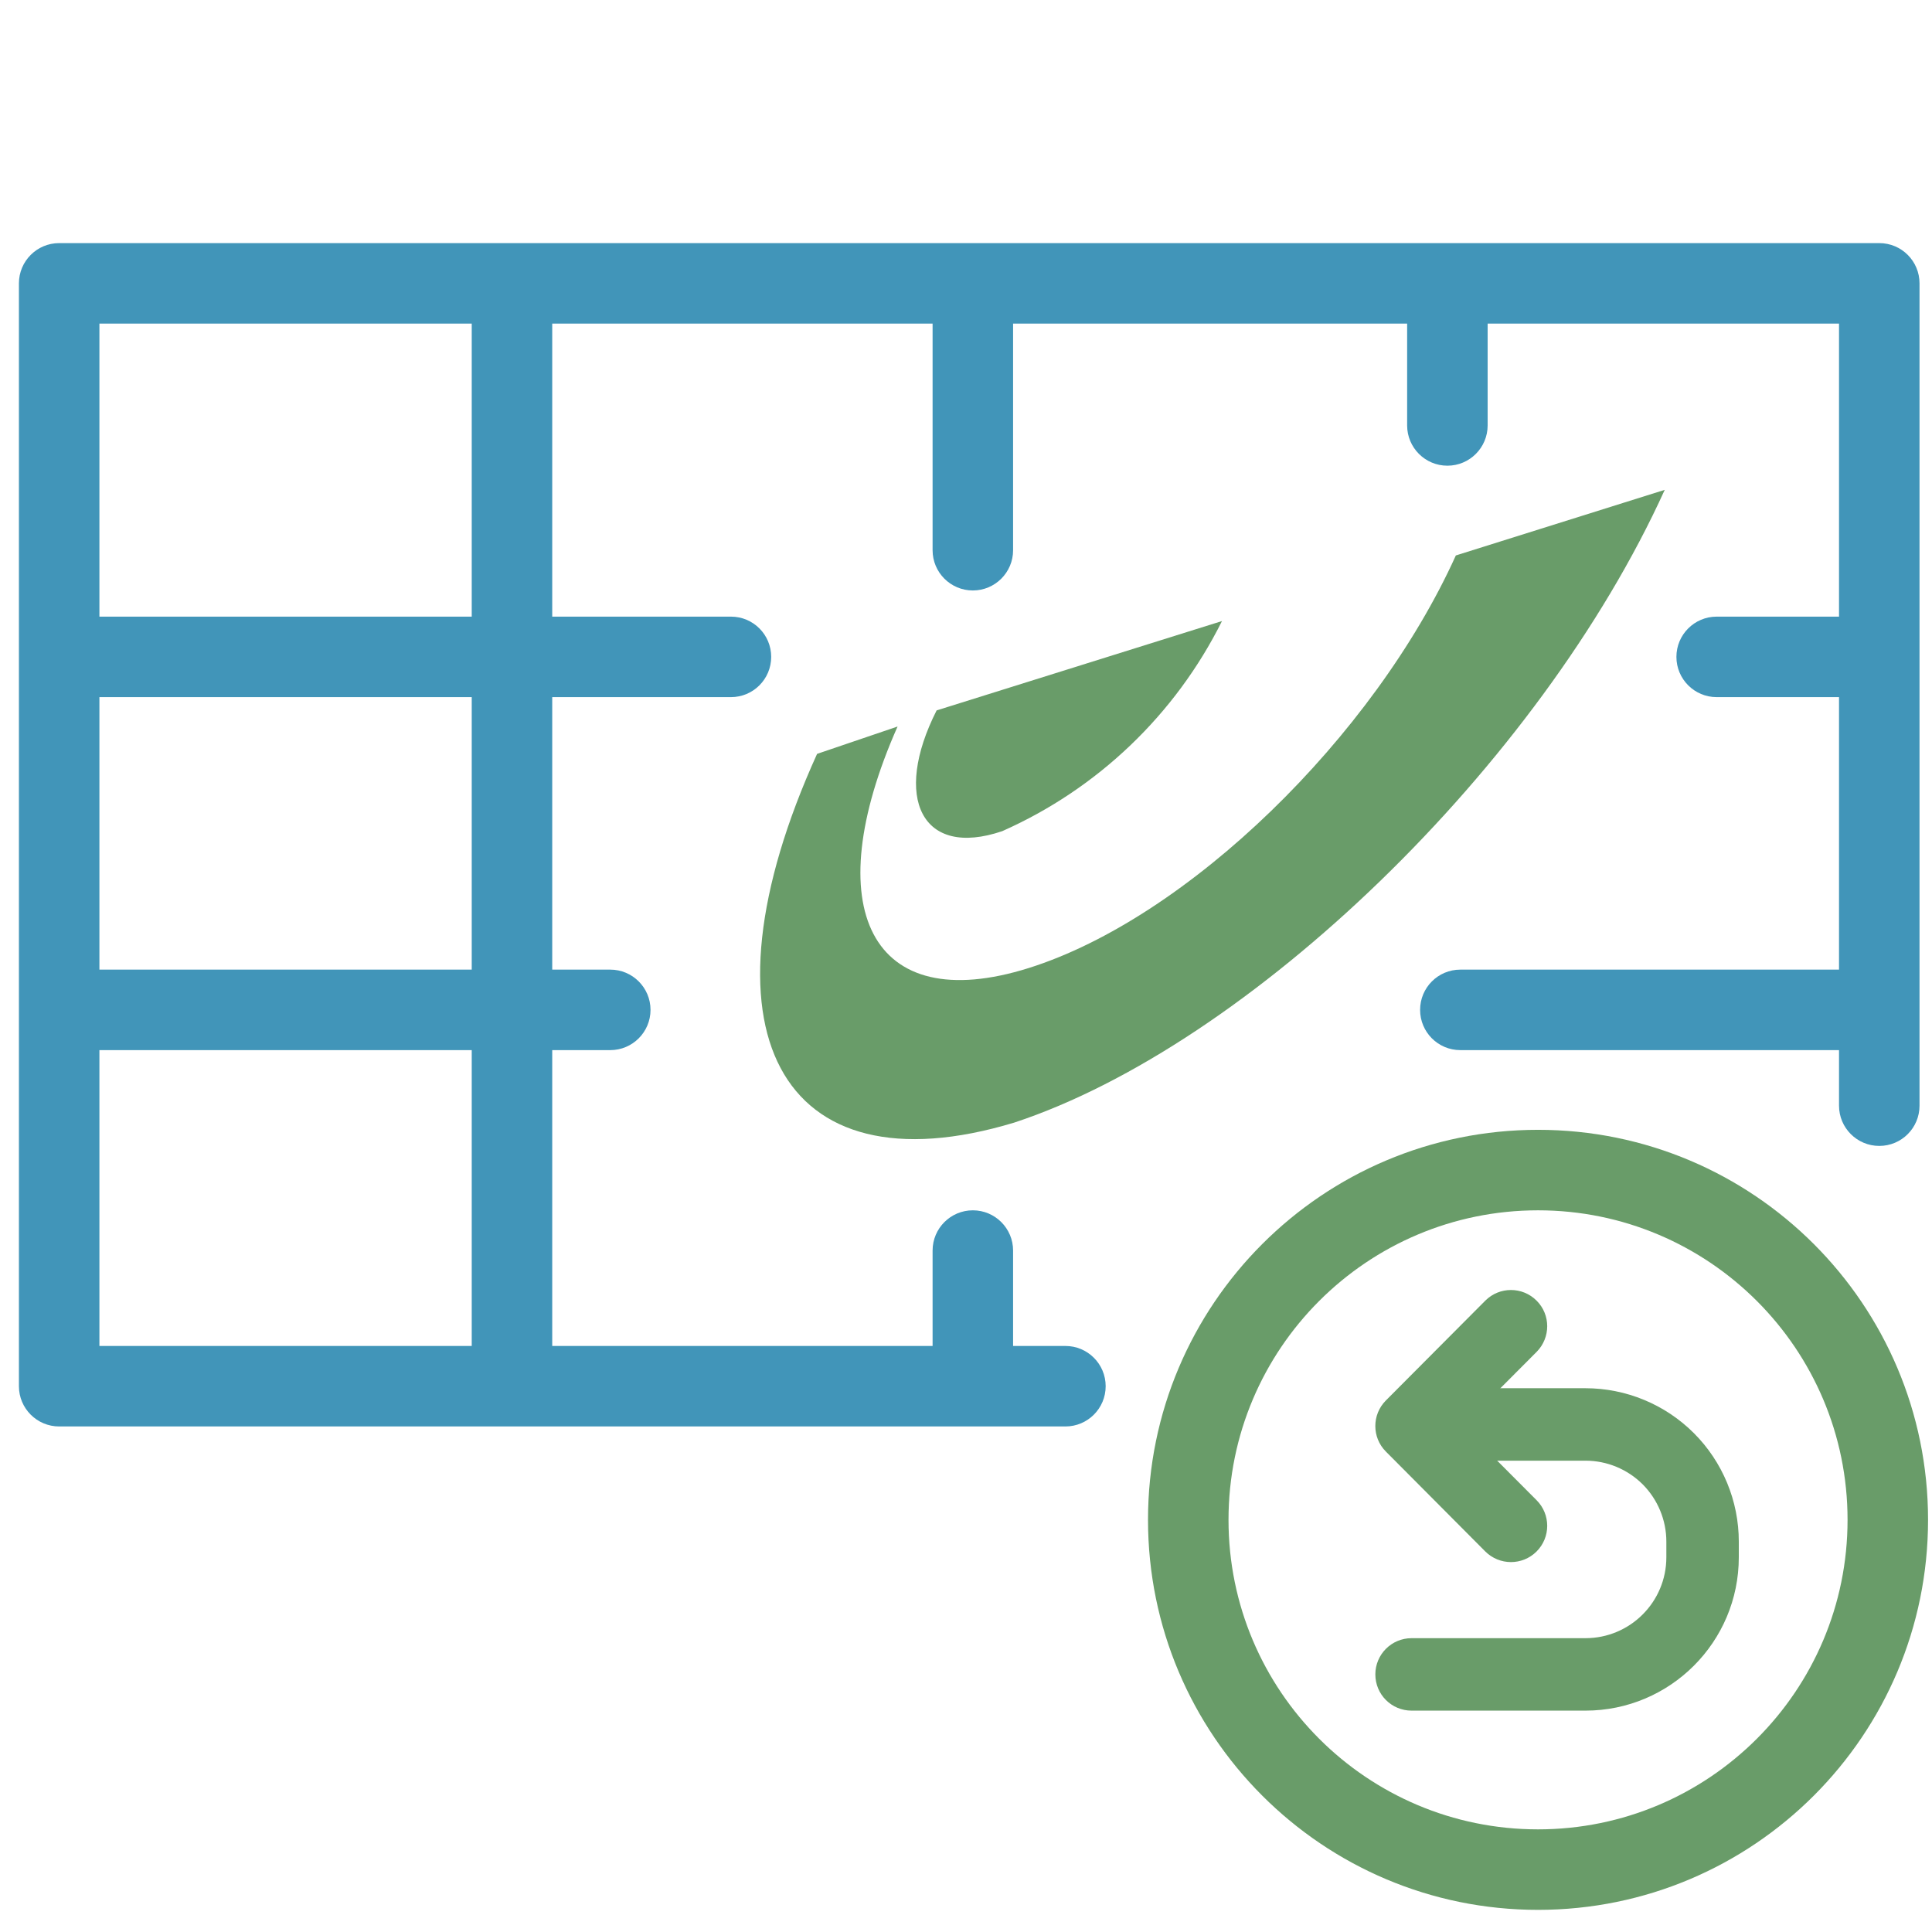 <svg width="24" height="24" viewBox="0 0 24 24" fill="none" xmlns="http://www.w3.org/2000/svg">
<path fill-rule="evenodd" clip-rule="evenodd" d="M0.235 3.52C0.235 3.244 0.459 3.02 0.735 3.02H23.345C23.622 3.02 23.845 3.244 23.845 3.52V13.735C23.845 14.011 23.622 14.235 23.345 14.235C23.069 14.235 22.845 14.011 22.845 13.735V4.02H1.235V16.72H13.235C13.511 16.72 13.735 16.944 13.735 17.22C13.735 17.496 13.511 17.72 13.235 17.72H0.735C0.459 17.72 0.235 17.496 0.235 17.22V3.52Z" fill="#4195B9"/>
<path fill-rule="evenodd" clip-rule="evenodd" d="M6.36 3.15C6.636 3.15 6.86 3.374 6.86 3.65V17.115C6.86 17.391 6.636 17.615 6.36 17.615C6.084 17.615 5.86 17.391 5.86 17.115V3.65C5.86 3.374 6.084 3.15 6.36 3.15Z" fill="#4195B9"/>
<path fill-rule="evenodd" clip-rule="evenodd" d="M12.085 3.15C12.361 3.15 12.585 3.374 12.585 3.65V6.835C12.585 7.111 12.361 7.335 12.085 7.335C11.809 7.335 11.585 7.111 11.585 6.835V3.65C11.585 3.374 11.809 3.15 12.085 3.15Z" fill="#4195B9"/>
<path fill-rule="evenodd" clip-rule="evenodd" d="M12.085 15.035C12.361 15.035 12.585 15.259 12.585 15.535V17.105C12.585 17.381 12.361 17.605 12.085 17.605C11.809 17.605 11.585 17.381 11.585 17.105V15.535C11.585 15.259 11.809 15.035 12.085 15.035Z" fill="#4195B9"/>
<path fill-rule="evenodd" clip-rule="evenodd" d="M0.645 8.16C0.645 7.884 0.869 7.66 1.145 7.66H9.08C9.357 7.66 9.58 7.884 9.58 8.16C9.58 8.436 9.357 8.66 9.08 8.66H1.145C0.869 8.66 0.645 8.436 0.645 8.16Z" fill="#4195B9"/>
<path fill-rule="evenodd" clip-rule="evenodd" d="M0.471 12.545C0.471 12.269 0.695 12.045 0.971 12.045H7.581C7.857 12.045 8.081 12.269 8.081 12.545C8.081 12.821 7.857 13.045 7.581 13.045H0.971C0.695 13.045 0.471 12.821 0.471 12.545Z" fill="#4195B9"/>
<path fill-rule="evenodd" clip-rule="evenodd" d="M20.825 8.16C20.825 7.884 21.049 7.66 21.325 7.66H23.3C23.576 7.66 23.8 7.884 23.8 8.16C23.8 8.436 23.576 8.66 23.3 8.66H21.325C21.049 8.66 20.825 8.436 20.825 8.16Z" fill="#4195B9"/>
<path fill-rule="evenodd" clip-rule="evenodd" d="M17.641 12.545C17.641 12.269 17.864 12.045 18.141 12.045H23.301C23.577 12.045 23.801 12.269 23.801 12.545C23.801 12.821 23.577 13.045 23.301 13.045H18.141C17.864 13.045 17.641 12.821 17.641 12.545Z" fill="#4195B9"/>
<path fill-rule="evenodd" clip-rule="evenodd" d="M17.98 3.15C18.256 3.15 18.48 3.374 18.48 3.65V5.285C18.48 5.561 18.256 5.785 17.98 5.785C17.704 5.785 17.48 5.561 17.48 5.285V3.65C17.48 3.374 17.704 3.15 17.98 3.15Z" fill="#4195B9"/>
<path fill-rule="evenodd" clip-rule="evenodd" d="M15.18 7.715C14.601 8.876 13.636 9.799 12.45 10.325C11.45 10.665 11.085 9.91 11.635 8.825L15.18 7.715ZM20.68 6.085C19.12 9.52 15.51 12.985 12.6 13.945C9.675 14.83 8.6 12.78 10.15 9.365L11.15 9.025C10.15 11.28 10.81 12.645 12.78 12.025C14.75 11.405 17.065 9.155 18.085 6.9L20.68 6.085Z" fill="#699C69"/>
<path fill-rule="evenodd" clip-rule="evenodd" d="M17.745 17.695C17.745 17.447 17.946 17.245 18.195 17.245H19.695C20.2 17.245 20.685 17.446 21.042 17.803C21.399 18.16 21.6 18.645 21.6 19.15V19.345C21.6 20.397 20.747 21.25 19.695 21.25H17.535C17.286 21.25 17.085 21.049 17.085 20.8C17.085 20.552 17.286 20.35 17.535 20.35H19.695C20.25 20.35 20.7 19.9 20.7 19.345V19.15C20.7 18.884 20.594 18.628 20.406 18.439C20.217 18.251 19.962 18.145 19.695 18.145H18.195C17.946 18.145 17.745 17.944 17.745 17.695Z" fill="#699C69"/>
<path fill-rule="evenodd" clip-rule="evenodd" d="M19.087 16.156C19.264 16.331 19.264 16.616 19.089 16.793L18.17 17.715L19.089 18.637C19.264 18.813 19.264 19.098 19.087 19.274C18.911 19.449 18.627 19.448 18.451 19.273L17.216 18.032C17.041 17.857 17.041 17.573 17.216 17.397L18.451 16.157C18.627 15.981 18.911 15.981 19.087 16.156Z" fill="#699C69"/>
<path fill-rule="evenodd" clip-rule="evenodd" d="M19.106 15.035C16.982 15.035 15.261 16.757 15.261 18.88C15.261 21.004 16.982 22.725 19.106 22.725C21.229 22.725 22.951 21.004 22.951 18.88C22.951 16.757 21.229 15.035 19.106 15.035ZM14.261 18.88C14.261 16.204 16.43 14.035 19.106 14.035C21.782 14.035 23.951 16.204 23.951 18.88C23.951 21.556 21.782 23.725 19.106 23.725C16.43 23.725 14.261 21.556 14.261 18.88Z" fill="#699C69"/>
</svg>
